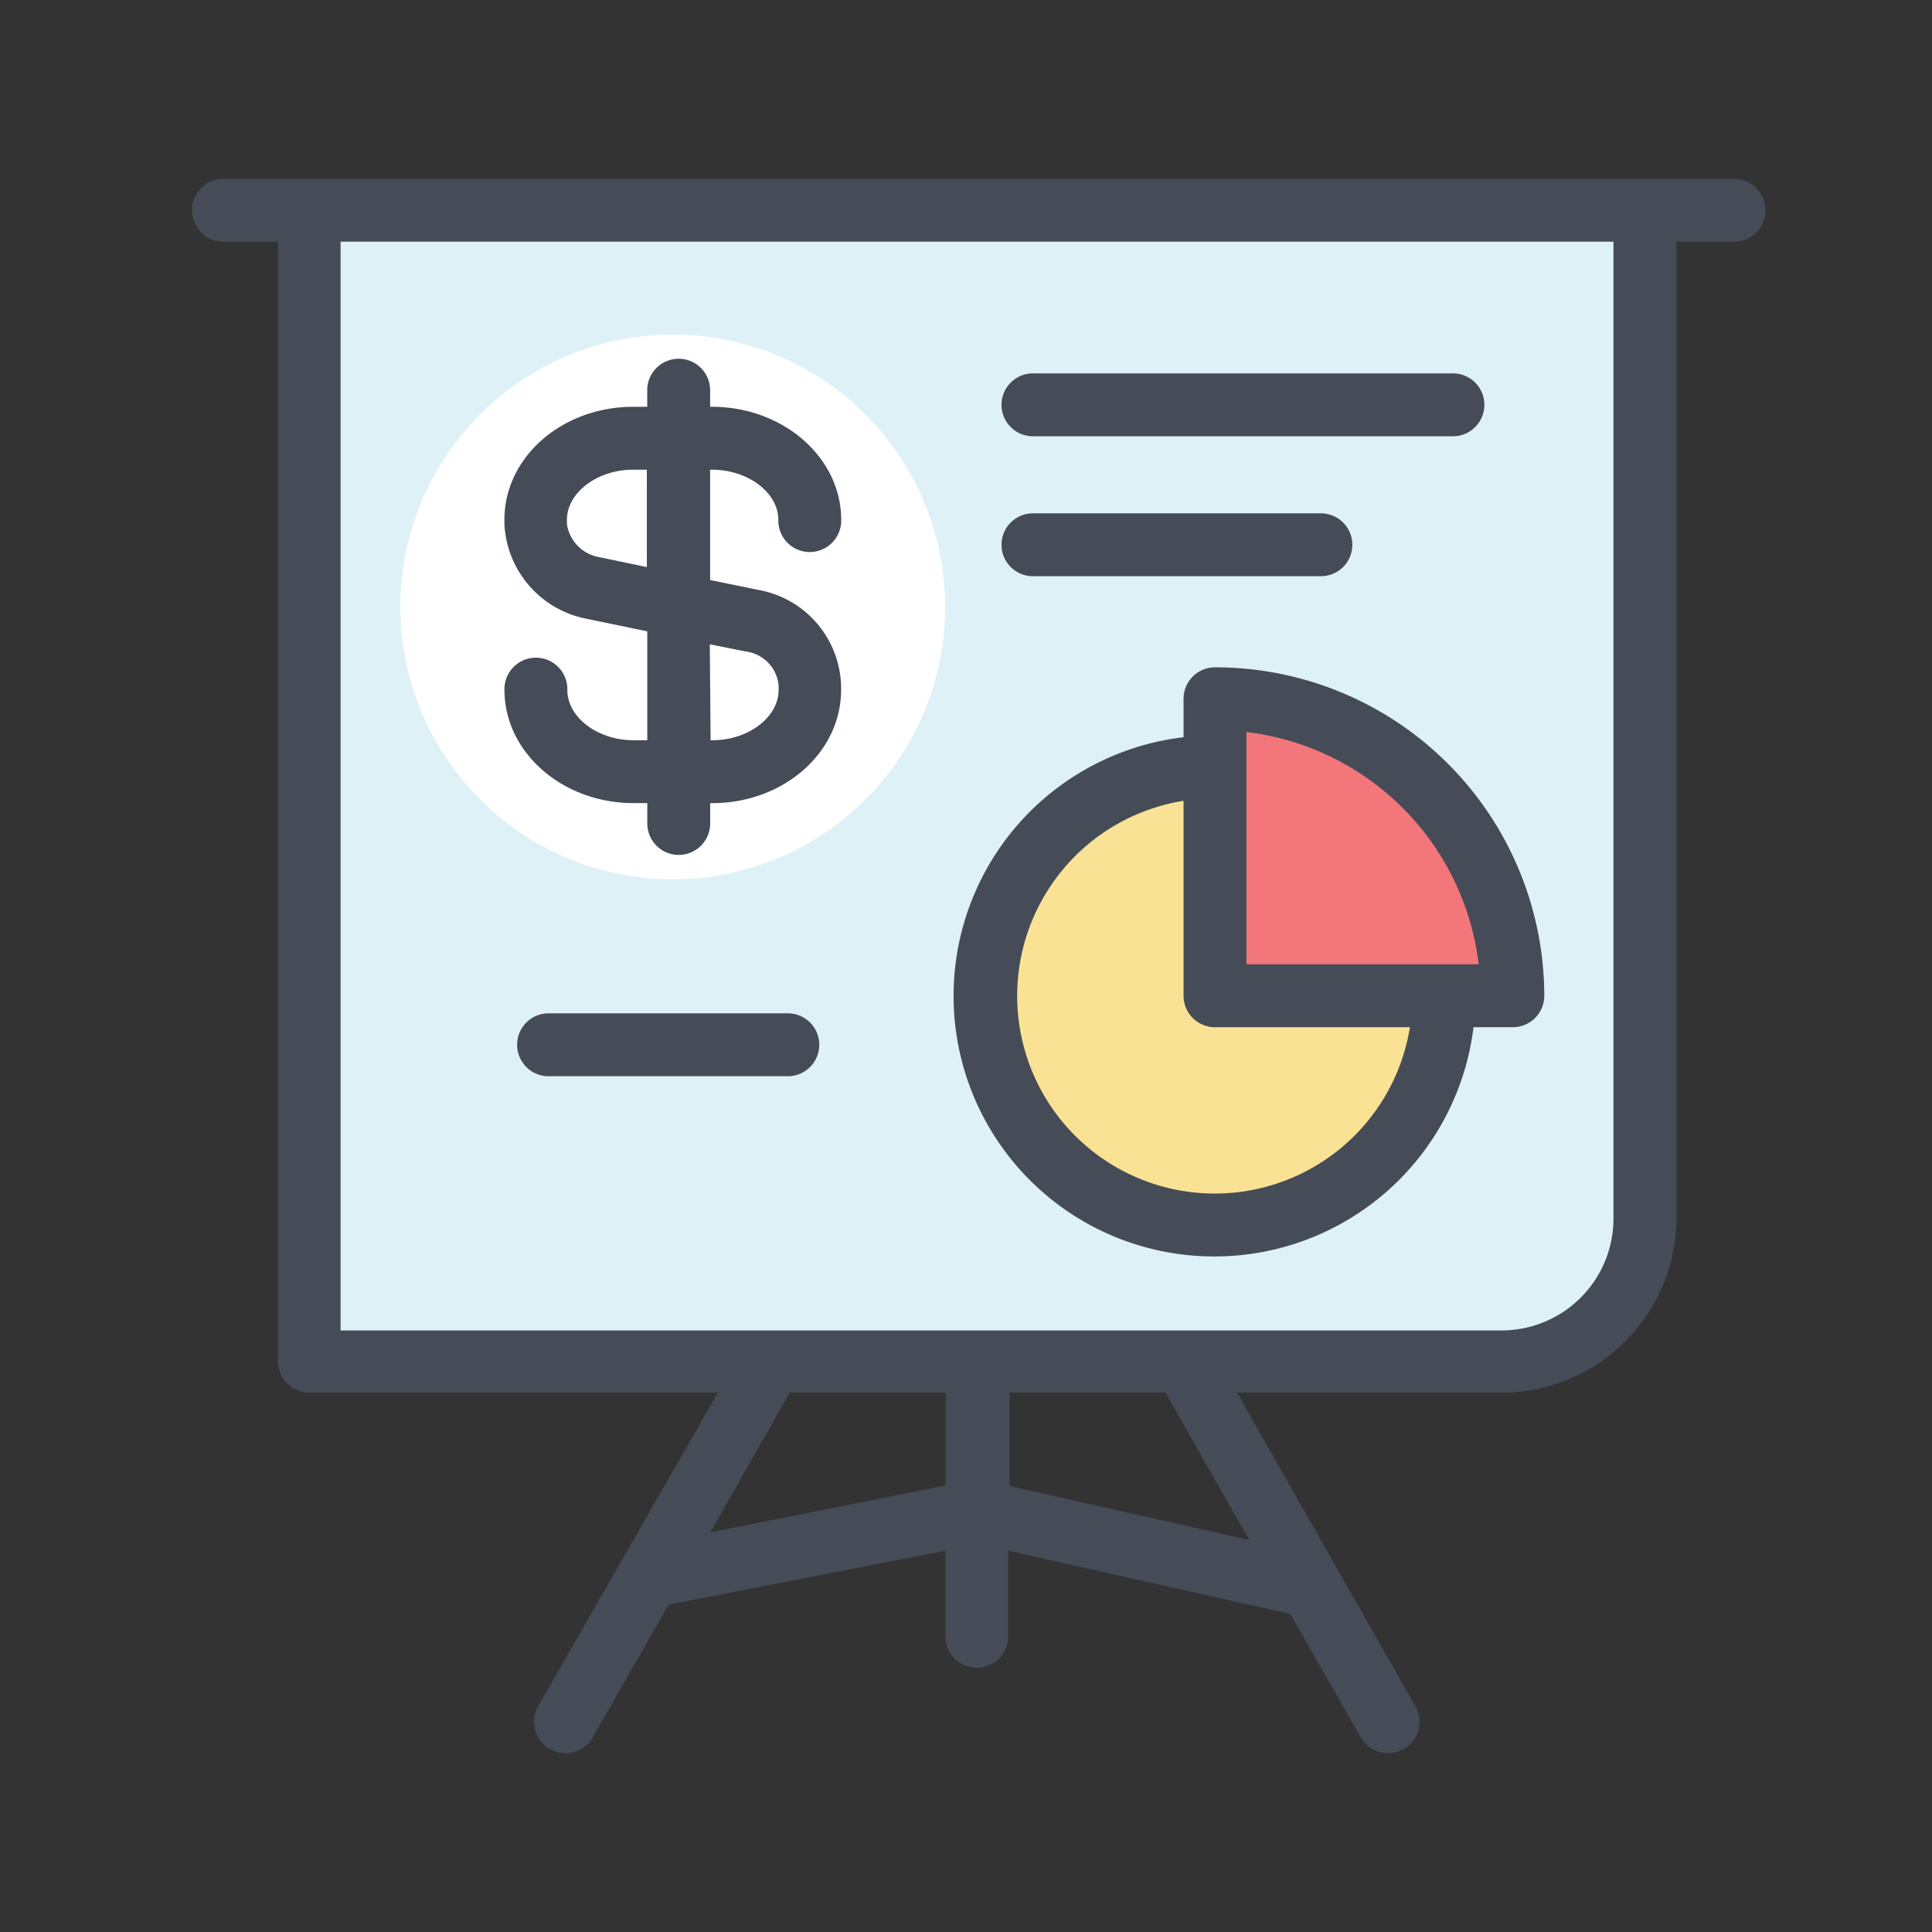 <svg xmlns="http://www.w3.org/2000/svg" width="101" height="101" viewBox="0 0 101 101">
  <rect x="0" y="0" width="101" height="101" fill="#333333" stroke="none"/>
  <g id="Grupo_88647" data-name="Grupo 88647" transform="translate(-749 -1749)">
    <rect id="Rectángulo_26083" data-name="Rectángulo 26083" width="101" height="101" transform="translate(749 1749)" fill="none"/>
    <g id="plan-de-negocios" transform="translate(757.31 1756.908)">
      <path id="Trazado_128395" data-name="Trazado 128395" d="M78.152,55.909a7.514,7.514,0,0,1-7.514,7.514H8.33V3.19H78.152Z" transform="translate(-0.404 -0.106)" fill="#def1f7"/>
      <path id="Trazado_128396" data-name="Trazado 128396" d="M41.807,24.349A14.239,14.239,0,1,1,27.578,10.11,14.239,14.239,0,0,1,41.807,24.349Z" transform="translate(-0.707 -0.527)" fill="#fff"/>
      <circle id="Elipse_4380" data-name="Elipse 4380" cx="11.985" cy="11.985" r="11.985" transform="translate(43.223 32.162)" fill="#fae294"/>
      <path id="Trazado_128397" data-name="Trazado 128397" d="M74.2,45.905A15.535,15.535,0,0,0,58.67,30.38V45.905Z" transform="translate(-3.463 -1.759)" fill="#f2767a"/>
      <g id="Grupo_88646" data-name="Grupo 88646" transform="translate(1.69 1.44)">
        <path id="Trazado_128398" data-name="Trazado 128398" d="M83.985,3.084A1.644,1.644,0,0,0,82.341,1.44H3.334a1.644,1.644,0,0,0,0,3.287H6.217V63.288a1.644,1.644,0,0,0,1.644,1.606H29.219L19.826,81.284a1.644,1.644,0,0,0,.61,2.245,1.691,1.691,0,0,0,.817.216,1.653,1.653,0,0,0,1.428-.836l3.964-6.931,14.464-2.818v4.433a1.644,1.644,0,1,0,3.287,0V73.159l14.746,3.306,3.682,6.443a1.653,1.653,0,0,0,1.428.836,1.691,1.691,0,0,0,.817-.216,1.644,1.644,0,0,0,.61-2.245L56.353,64.894H70.2a9.139,9.139,0,0,0,9.129-9.129V4.727h3.015a1.644,1.644,0,0,0,1.644-1.644ZM28.824,72.2l4.151-7.307h8.152V69.75ZM57,72.6,44.462,69.778V64.894h8.152ZM76.039,55.8A5.851,5.851,0,0,1,70.2,61.644H9.495V4.727H76.039Z" transform="translate(-1.69 -1.44)" fill="#454c57"/>
        <path id="Trazado_128399" data-name="Trazado 128399" d="M57.786,59.427A13.638,13.638,0,0,0,71.3,47.443H73.32A1.644,1.644,0,0,0,75,45.8,17.2,17.2,0,0,0,57.786,28.63a1.644,1.644,0,0,0-1.644,1.644v2.01a13.619,13.619,0,0,0,1.644,27.144ZM71.573,44.155H59.429V32.011A13.9,13.9,0,0,1,71.573,44.155ZM56.142,35.608V45.8a1.644,1.644,0,0,0,1.644,1.644H67.976A10.331,10.331,0,1,1,56.142,35.608Z" transform="translate(-4.269 -3.092)" fill="#454c57"/>
        <path id="Trazado_128400" data-name="Trazado 128400" d="M48.474,20.06a1.644,1.644,0,1,0,0,3.287H63.445a1.644,1.644,0,1,0,0-3.287Z" transform="translate(-4.433 -2.572)" fill="#454c57"/>
        <path id="Trazado_128401" data-name="Trazado 128401" d="M48.474,15.557H70.348a1.644,1.644,0,1,0,0-3.287H48.474a1.644,1.644,0,1,0,0,3.287Z" transform="translate(-4.433 -2.098)" fill="#454c57"/>
        <path id="Trazado_128402" data-name="Trazado 128402" d="M33.94,47.89H21.514a1.644,1.644,0,1,0,0,3.287H33.94a1.644,1.644,0,1,0,0-3.287Z" transform="translate(-2.795 -4.263)" fill="#454c57"/>
        <path id="Trazado_128403" data-name="Trazado 128403" d="M25.864,31.4c-1.878,0-3.456-1.2-3.456-2.63a1.644,1.644,0,1,0-3.287,0c0,3.259,3.024,5.917,6.744,5.917h.723v1.024a1.644,1.644,0,1,0,3.287,0V34.689h.1c3.757,0,6.744-2.658,6.744-5.917v-.216a5.241,5.241,0,0,0-4.283-5.006l-2.564-.526V17.257h.1c1.878,0,3.466,1.2,3.466,2.62a1.644,1.644,0,1,0,3.287,0c0-3.259-3.034-5.908-6.753-5.908h-.1v-.827a1.644,1.644,0,1,0-3.287,0v.827h-.723c-3.757,0-6.744,2.649-6.744,5.908V20.1a5.307,5.307,0,0,0,4.2,4.931l3.269.676V31.4Zm-1.878-9.589a2.057,2.057,0,0,1-1.6-1.709v-.225c0-1.418,1.587-2.62,3.456-2.62h.723v5.091Zm5.87,4.574,1.878.376a1.972,1.972,0,0,1,1.719,1.785v.225c0,1.428-1.587,2.63-3.456,2.63h-.1Z" transform="translate(-2.749 -2.051)" fill="#454c57"/>
      </g>
    </g>
  </g>
</svg>
